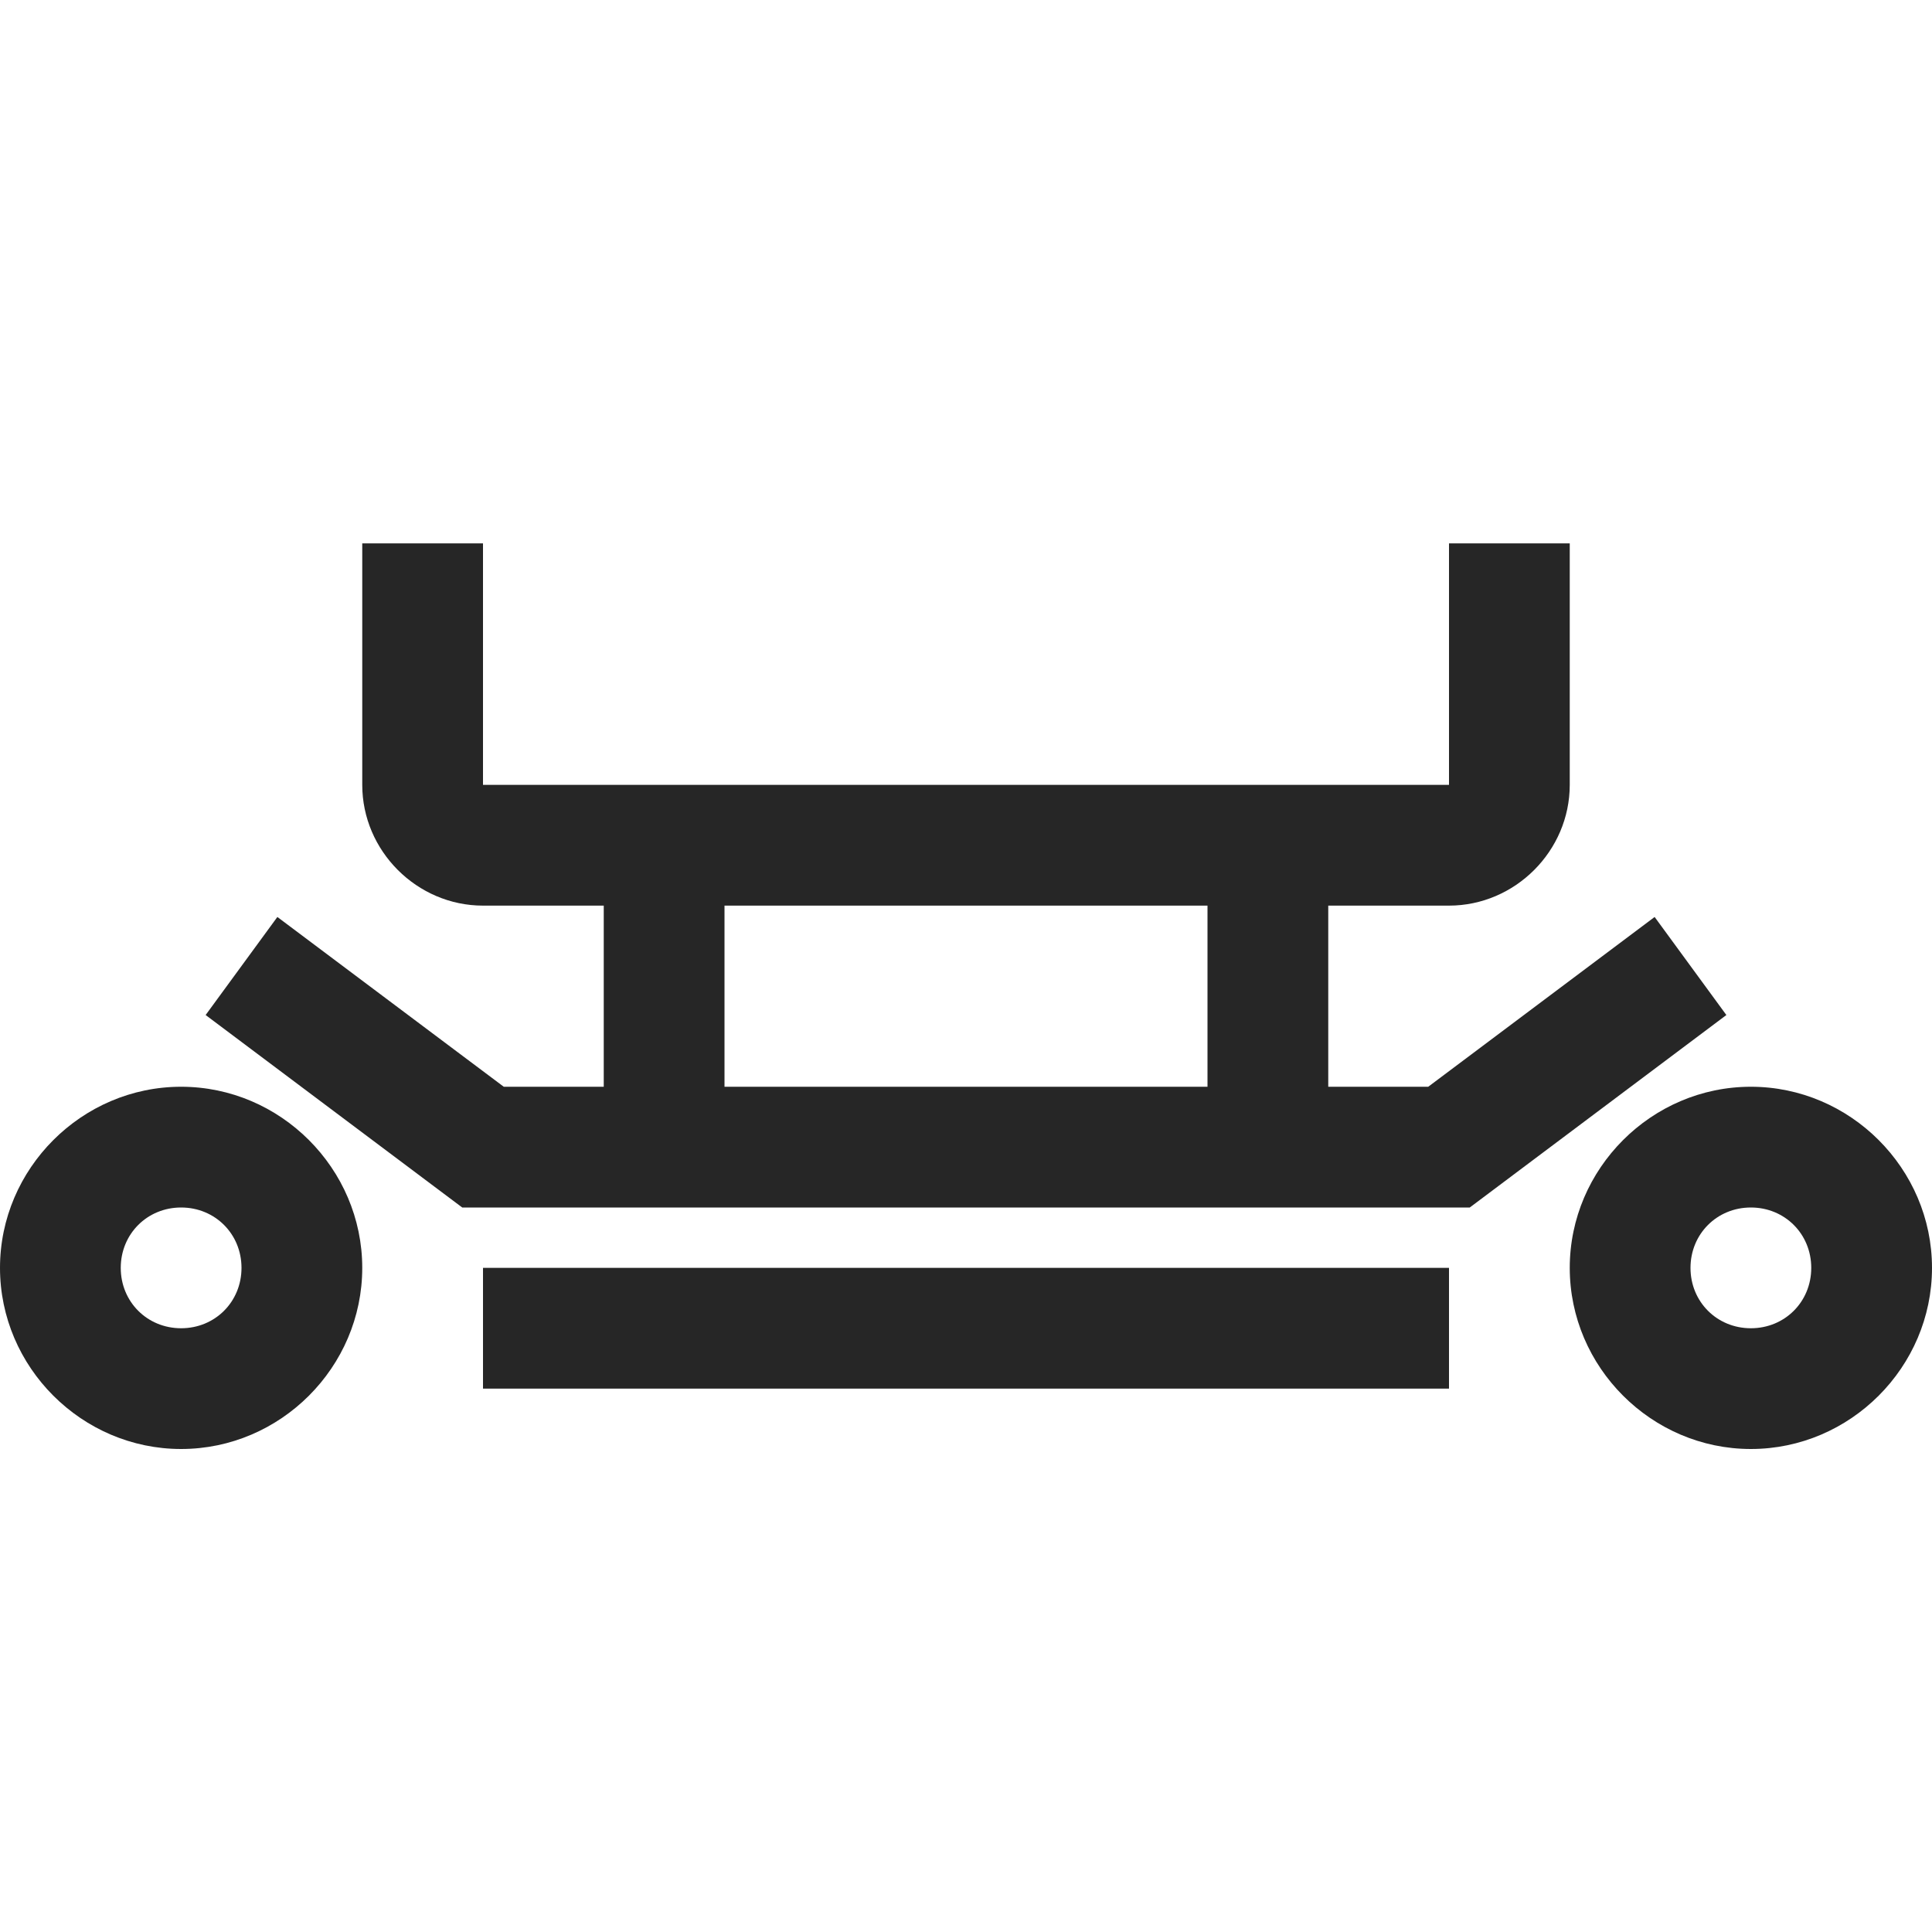<?xml version="1.0" encoding="UTF-8"?>
<svg xmlns="http://www.w3.org/2000/svg" xmlns:xlink="http://www.w3.org/1999/xlink" viewBox="0 0 32 32" version="1.1" fill="#262626"><g id="surface1" fill="#262626"><path style=" " d="M 6 9 L 6 13 C 6 14.094 6.906 15 8 15 L 10 15 L 10 18 L 8.344 18 L 4.594 15.188 L 3.406 16.812 L 7.656 20 L 24.344 20 L 28.594 16.812 L 27.406 15.188 L 23.656 18 L 22 18 L 22 15 L 24 15 C 25.094 15 26 14.094 26 13 L 26 9 L 24 9 L 24 13 L 8 13 L 8 9 Z M 12 15 L 20 15 L 20 18 L 12 18 Z M 3 18 C 1.355 18 0 19.355 0 21 C 0 22.645 1.355 24 3 24 C 4.645 24 6 22.645 6 21 C 6 19.355 4.645 18 3 18 Z M 29 18 C 27.355 18 26 19.355 26 21 C 26 22.645 27.355 24 29 24 C 30.645 24 32 22.645 32 21 C 32 19.355 30.645 18 29 18 Z M 3 20 C 3.562 20 4 20.438 4 21 C 4 21.562 3.562 22 3 22 C 2.438 22 2 21.562 2 21 C 2 20.438 2.438 20 3 20 Z M 29 20 C 29.562 20 30 20.438 30 21 C 30 21.562 29.562 22 29 22 C 28.438 22 28 21.562 28 21 C 28 20.438 28.438 20 29 20 Z M 8 21 L 8 23 L 24 23 L 24 21 Z " fill="#262626"/></g></svg>
